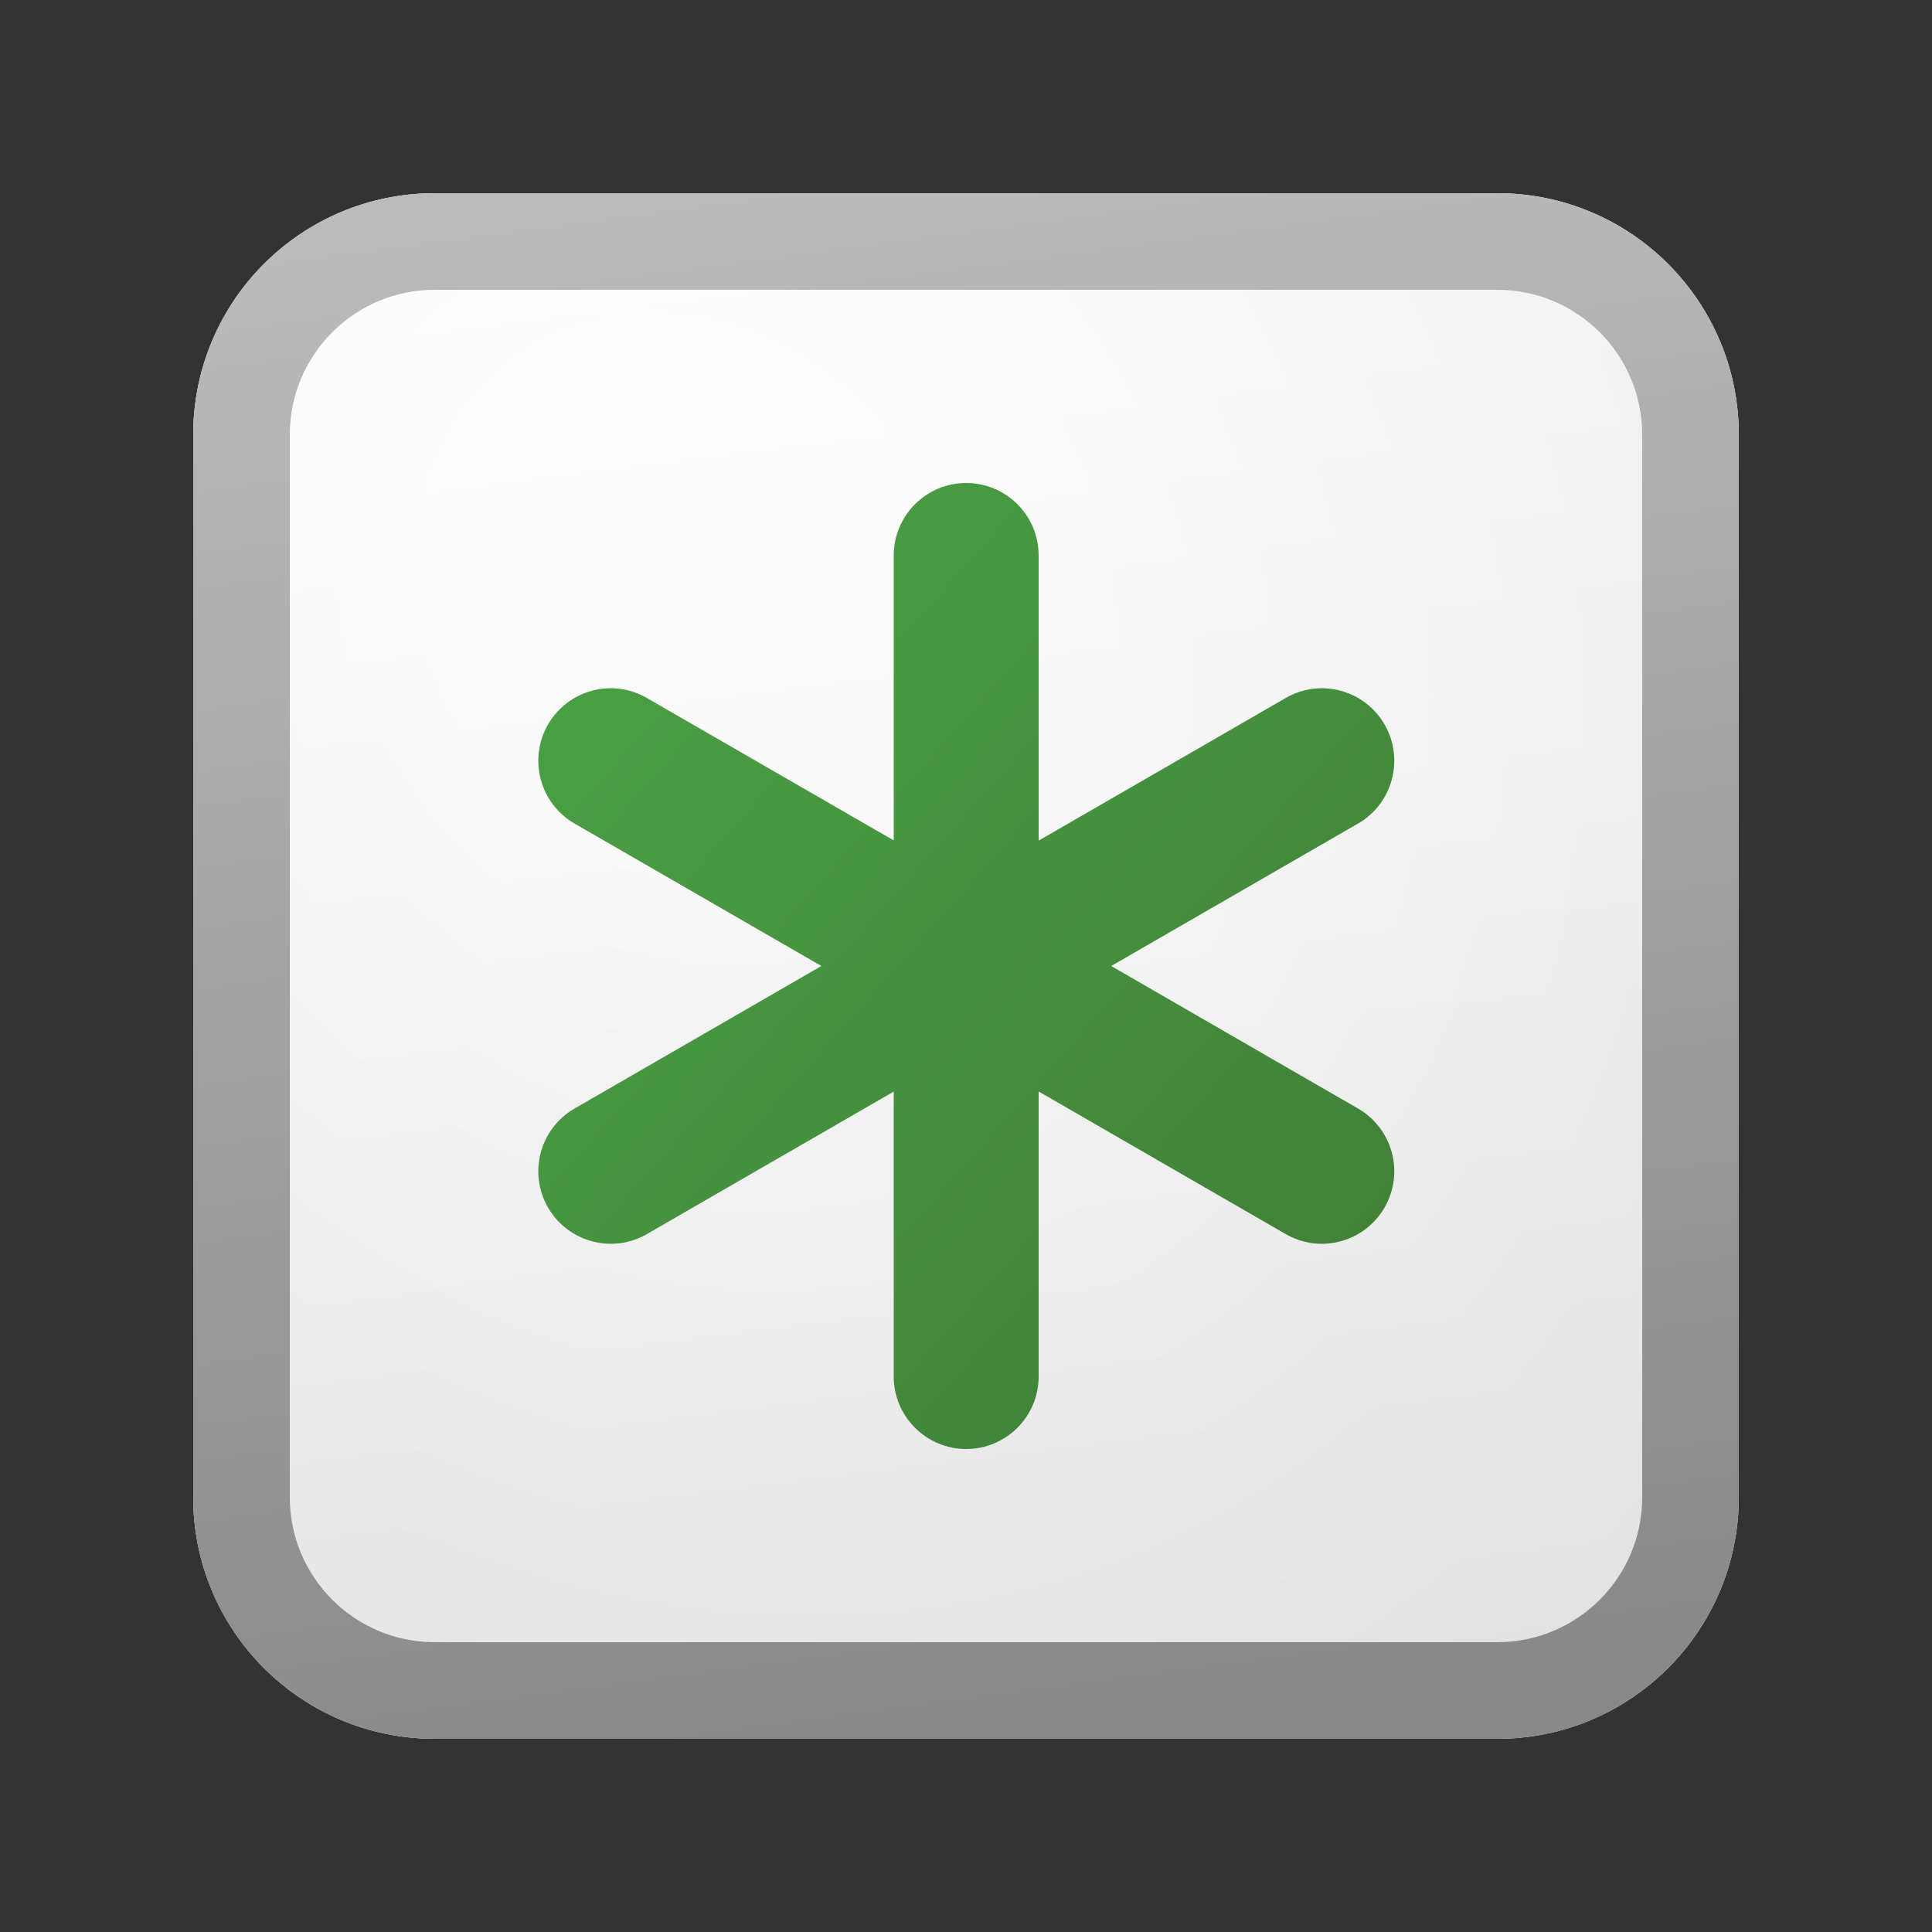 <svg width="20" height="20" viewBox="0 0 20 20" fill="none" xmlns="http://www.w3.org/2000/svg">
<rect x="0" y="0" width="20" height="20" fill="#333333" stroke="none"/>
<path d="M2 4.5C2 3.119 3.119 2 4.5 2H15.5C16.881 2 18 3.119 18 4.5V15.5C18 16.881 16.881 18 15.5 18H4.5C3.119 18 2 16.881 2 15.5V4.5Z" fill="url(#paint0_linear_41743_63027)"/>
<path d="M2 4.5C2 3.119 3.119 2 4.5 2H15.5C16.881 2 18 3.119 18 4.5V15.5C18 16.881 16.881 18 15.5 18H4.5C3.119 18 2 16.881 2 15.5V4.5Z" fill="url(#paint1_radial_41743_63027)" fill-opacity="0.2"/>
<path fill-rule="evenodd" clip-rule="evenodd" d="M15.5 3H4.5C3.672 3 3 3.672 3 4.5V15.5C3 16.328 3.672 17 4.5 17H15.5C16.328 17 17 16.328 17 15.5V4.5C17 3.672 16.328 3 15.5 3ZM4.5 2C3.119 2 2 3.119 2 4.5V15.5C2 16.881 3.119 18 4.5 18H15.5C16.881 18 18 16.881 18 15.5V4.5C18 3.119 16.881 2 15.5 2H4.5Z" fill="url(#paint2_linear_41743_63027)"/>
<path d="M10.002 5C10.416 5 10.752 5.336 10.752 5.75V8.702L13.309 7.226C13.667 7.018 14.126 7.141 14.333 7.5C14.54 7.859 14.417 8.318 14.059 8.525L11.503 10L14.059 11.476C14.417 11.683 14.54 12.141 14.333 12.5C14.126 12.859 13.667 12.982 13.309 12.775L10.752 11.299V14.25C10.752 14.664 10.416 15 10.002 15C9.588 15 9.252 14.664 9.252 14.25L9.252 11.3L6.697 12.775C6.339 12.982 5.88 12.859 5.673 12.5C5.466 12.141 5.589 11.683 5.947 11.476L8.503 10L5.947 8.525C5.589 8.318 5.466 7.859 5.673 7.5C5.88 7.141 6.339 7.018 6.697 7.226L9.252 8.7L9.252 5.75C9.252 5.336 9.588 5 10.002 5Z" fill="url(#paint3_linear_41743_63027)"/>
<defs>
<linearGradient id="paint0_linear_41743_63027" x1="6.444" y1="2" x2="8.468" y2="18.192" gradientUnits="userSpaceOnUse">
<stop stop-color="white"/>
<stop offset="1" stop-color="#EBEBEB"/>
</linearGradient>
<radialGradient id="paint1_radial_41743_63027" cx="0" cy="0" r="1" gradientUnits="userSpaceOnUse" gradientTransform="translate(7.111 6.167) rotate(56.31) scale(15.223 13.174)">
<stop offset="0.177" stop-color="white"/>
<stop offset="1" stop-color="#B8B8B8"/>
</radialGradient>
<linearGradient id="paint2_linear_41743_63027" x1="7.167" y1="2" x2="9.321" y2="18.157" gradientUnits="userSpaceOnUse">
<stop stop-color="#BBBBBB"/>
<stop offset="1" stop-color="#888888"/>
</linearGradient>
<linearGradient id="paint3_linear_41743_63027" x1="5.572" y1="5" x2="15.5" y2="13.797" gradientUnits="userSpaceOnUse">
<stop stop-color="#4BA446"/>
<stop offset="1" stop-color="#3F7D35"/>
</linearGradient>
</defs>
</svg>
